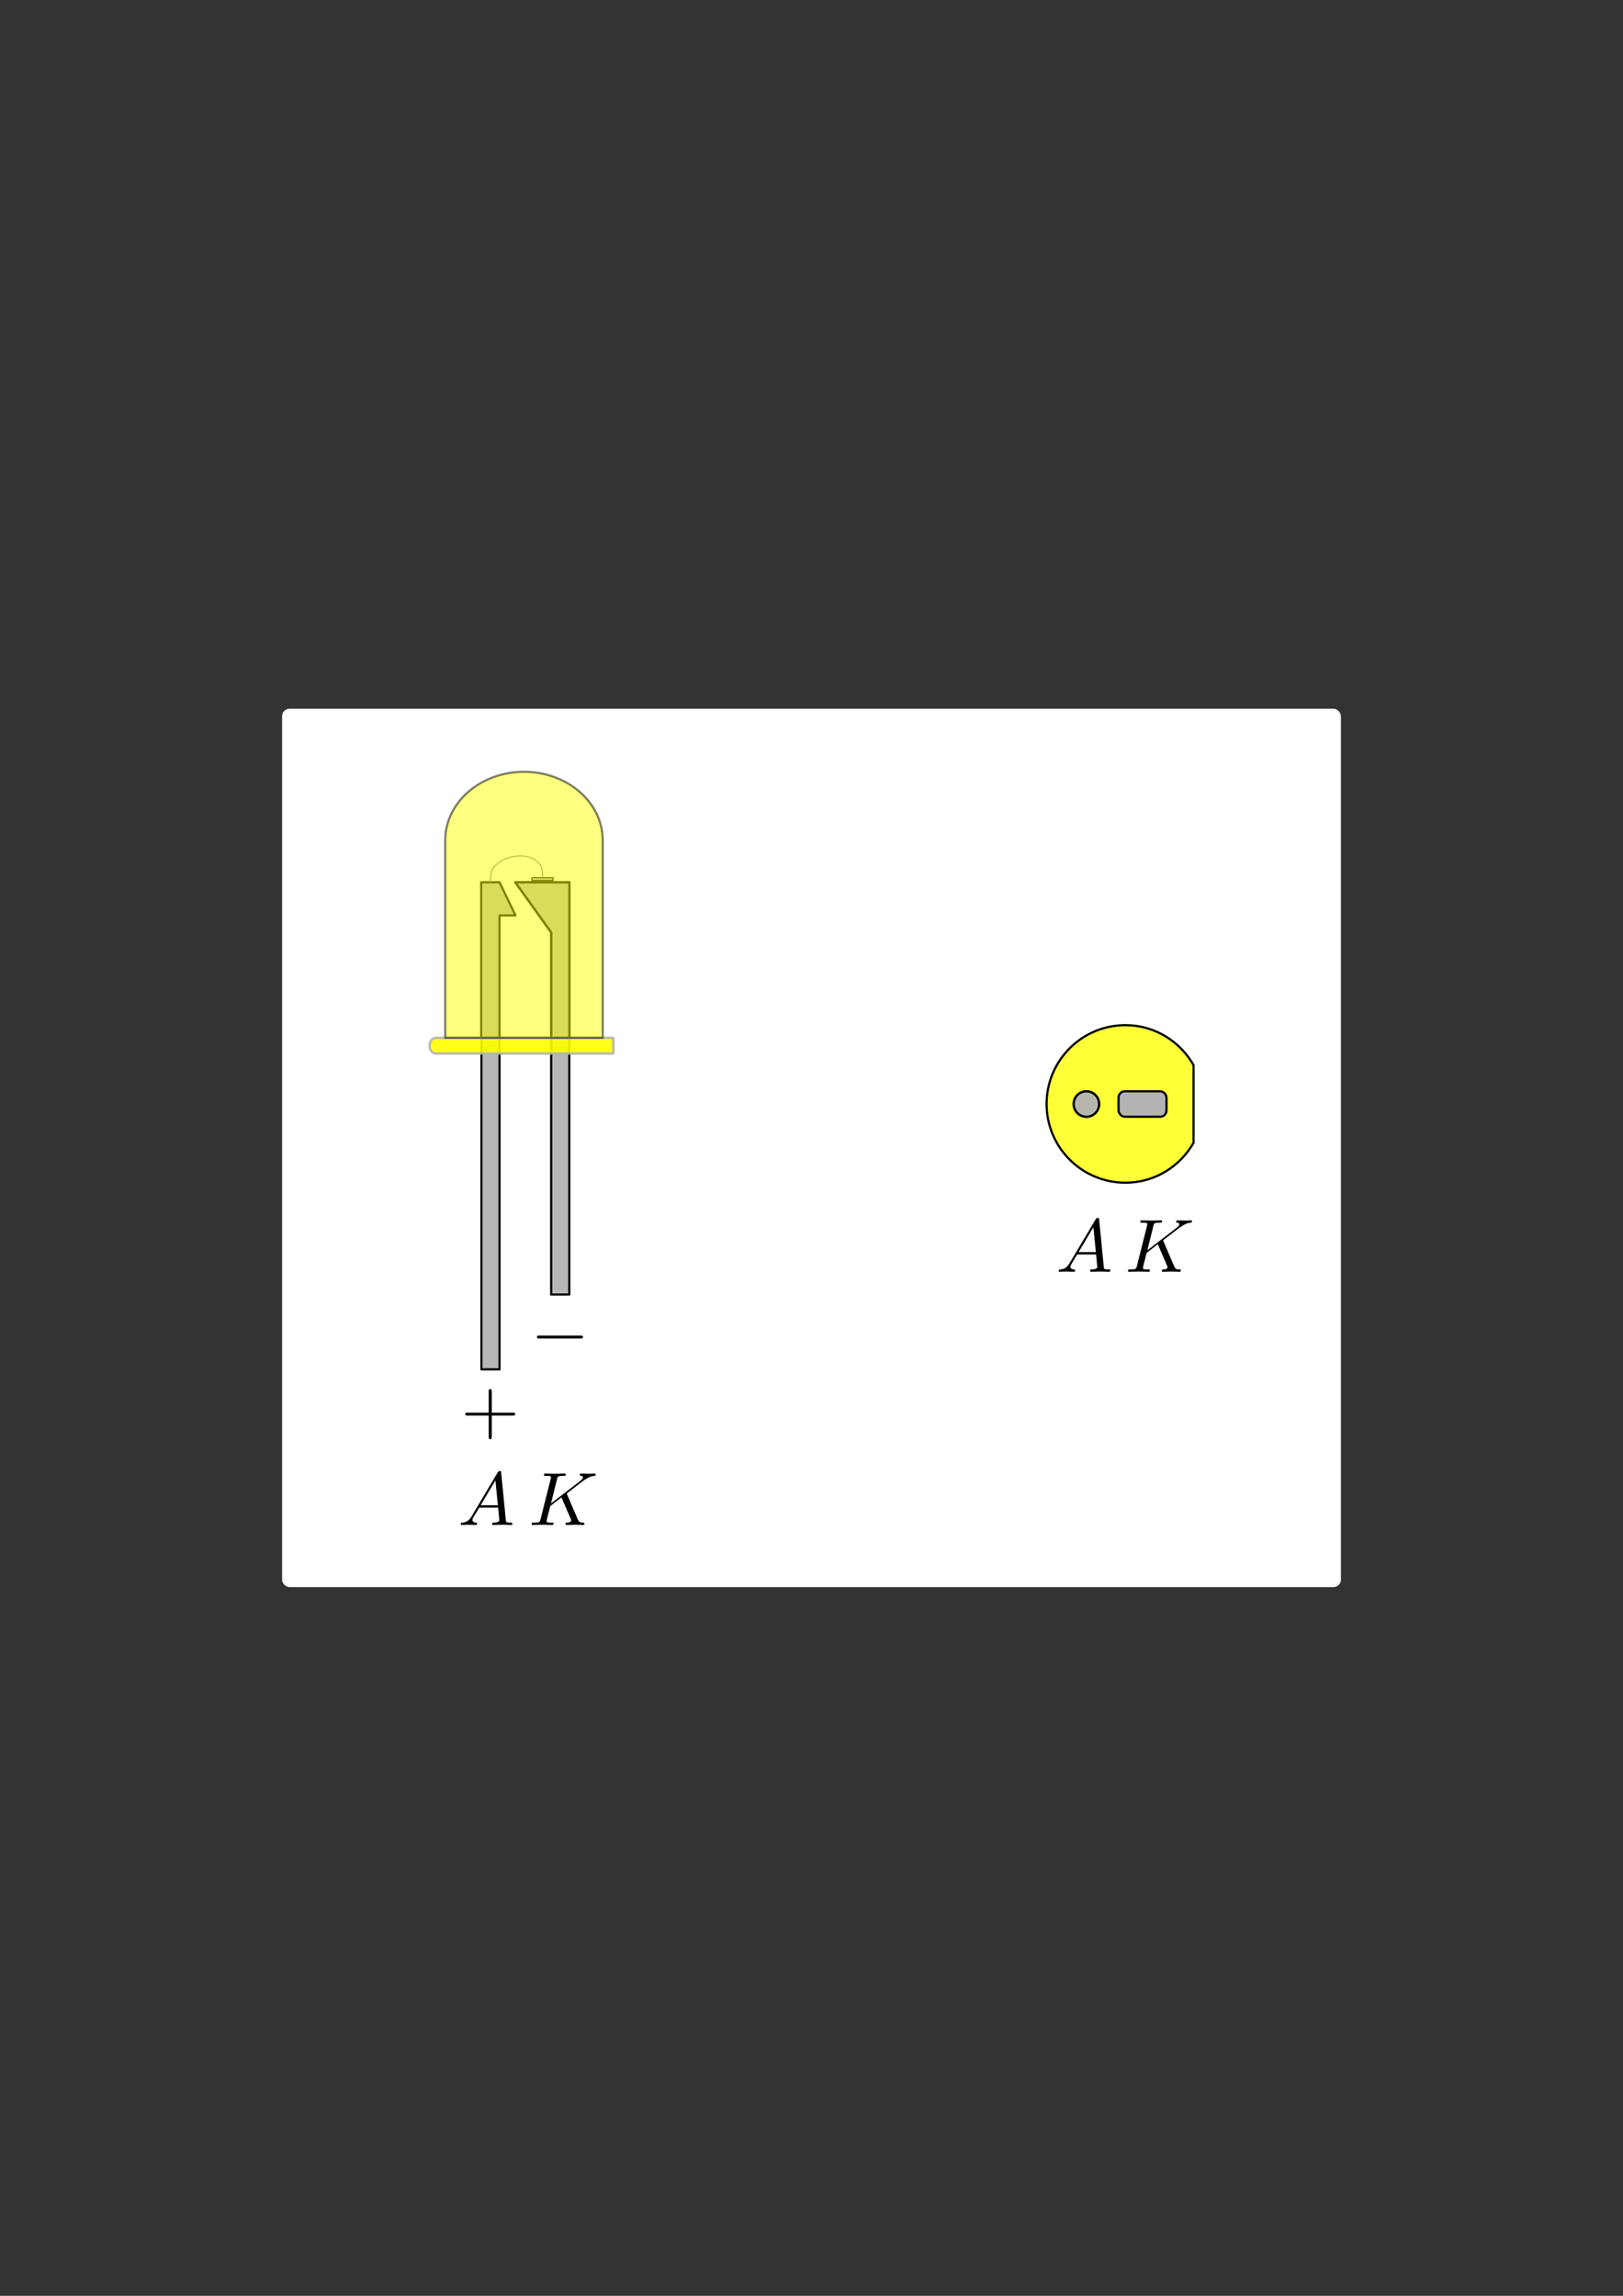 <?xml version="1.0" encoding="UTF-8" standalone="no"?>
<!-- Created with Inkscape (http://www.inkscape.org/) -->

<svg
   xmlns:ns0="http://www.iki.fi/pav/software/textext/"
   xmlns:dc="http://purl.org/dc/elements/1.1/"
   xmlns:cc="http://creativecommons.org/ns#"
   xmlns:rdf="http://www.w3.org/1999/02/22-rdf-syntax-ns#"
   xmlns:svg="http://www.w3.org/2000/svg"
   xmlns="http://www.w3.org/2000/svg"
   xmlns:xlink="http://www.w3.org/1999/xlink"
   xmlns:sodipodi="http://sodipodi.sourceforge.net/DTD/sodipodi-0.dtd"
   xmlns:inkscape="http://www.inkscape.org/namespaces/inkscape"
   width="744.094"
   height="1052.362"
   id="svg7549"
   version="1.1"
   inkscape:version="0.48.3.1 r9886"
   sodipodi:docname="bauform-leuchtdiode.svg"
   inkscape:export-filename="/home/waldgeist/data/pics/physik/Own/elektrizitaet-magnetismus/bauteile/bauform-transistor-npn.png"
   inkscape:export-xdpi="90"
   inkscape:export-ydpi="90">
  <rect width="100%" height="100%" fill="#333333" stroke="none"/>
  <sodipodi:namedview
     id="base"
     pagecolor="#ffffff"
     bordercolor="#666666"
     borderopacity="1.0"
     inkscape:pageopacity="0.0"
     inkscape:pageshadow="2"
     inkscape:zoom="0.3535534"
     inkscape:cx="387.56191"
     inkscape:cy="778.133"
     inkscape:document-units="px"
     inkscape:current-layer="layer1"
     showgrid="false"
     inkscape:window-width="1280"
     inkscape:window-height="974"
     inkscape:window-x="0"
     inkscape:window-y="0"
     inkscape:window-maximized="1"
     inkscape:object-nodes="true"
     inkscape:snap-smooth-nodes="true"
     inkscape:object-paths="true"
     showguides="false"
     inkscape:guide-bbox="true"
     inkscape:snap-global="true"
     inkscape:snap-midpoints="true">
    <sodipodi:guide
       id="guide3107"
       orientation="1052.362,0"
       position="0.0,0" />
    <sodipodi:guide
       id="guide3109"
       orientation="1052.362,0"
       position="372.047,0" />
    <sodipodi:guide
       id="guide3111"
       orientation="1052.362,0"
       position="744.095,0" />
    <sodipodi:guide
       id="guide3113"
       orientation="0,744.095"
       position="0,0.0" />
    <sodipodi:guide
       id="guide3115"
       orientation="0,744.095"
       position="0,526.181" />
    <sodipodi:guide
       id="guide3117"
       orientation="0,744.095"
       position="0,1052.362" />
  </sodipodi:namedview>
  <title
     id="title18502">Leuchtdiode (Bauform)</title>
  <defs
     id="defs7551">
    <inkscape:path-effect
       effect="spiro"
       id="path-effect67667"
       is_visible="true" />
    <inkscape:path-effect
       effect="spiro"
       id="path-effect67661"
       is_visible="true" />
    <marker
       inkscape:stockid="TriangleInM"
       orient="auto"
       refY="0"
       refX="0"
       id="TriangleInM"
       style="overflow:visible">
      <path
         id="path13059"
         d="m 5.77,0 -8.65,5 0,-10 8.65,5 z"
         style="fill-rule:evenodd;stroke:#000000;stroke-width:1pt;marker-start:none"
         transform="scale(-0.4,-0.4)"
         inkscape:connector-curvature="0" />
    </marker>
    <marker
       inkscape:stockid="TriangleInM"
       orient="auto"
       refY="0"
       refX="0"
       id="TriangleInM-5"
       style="overflow:visible">
      <path
         id="path13059-5"
         d="m 5.77,0 -8.65,5 0,-10 8.65,5 z"
         style="fill-rule:evenodd;stroke:#000000;stroke-width:1pt;marker-start:none"
         transform="scale(-0.4,-0.4)"
         inkscape:connector-curvature="0" />
    </marker>
    <marker
       inkscape:stockid="TriangleOutM"
       orient="auto"
       refY="0"
       refX="0"
       id="TriangleOutM"
       style="overflow:visible">
      <path
         id="path13068"
         d="m 5.77,0 -8.65,5 0,-10 8.65,5 z"
         style="fill-rule:evenodd;stroke:#000000;stroke-width:1pt;marker-start:none"
         transform="scale(0.4,0.4)"
         inkscape:connector-curvature="0" />
    </marker>
    <marker
       inkscape:stockid="TriangleOutM"
       orient="auto"
       refY="0"
       refX="0"
       id="marker18293"
       style="overflow:visible">
      <path
         id="path18295"
         d="m 5.77,0 -8.65,5 0,-10 8.65,5 z"
         style="fill-rule:evenodd;stroke:#000000;stroke-width:1pt;marker-start:none"
         transform="scale(0.4,0.4)"
         inkscape:connector-curvature="0" />
    </marker>
    <marker
       inkscape:stockid="TriangleOutM"
       orient="auto"
       refY="0"
       refX="0"
       id="TriangleOutM-0"
       style="overflow:visible">
      <path
         id="path13068-6"
         d="m 5.77,0 -8.65,5 0,-10 8.65,5 z"
         style="fill-rule:evenodd;stroke:#000000;stroke-width:1pt;marker-start:none"
         transform="scale(0.4,0.4)"
         inkscape:connector-curvature="0" />
    </marker>
    <marker
       inkscape:stockid="TriangleOutM"
       orient="auto"
       refY="0"
       refX="0"
       id="marker18346"
       style="overflow:visible">
      <path
         id="path18348"
         d="m 5.77,0 -8.65,5 0,-10 8.65,5 z"
         style="fill-rule:evenodd;stroke:#000000;stroke-width:1pt;marker-start:none"
         transform="scale(0.4,0.4)"
         inkscape:connector-curvature="0" />
    </marker>
    <marker
       inkscape:stockid="TriangleOutM"
       orient="auto"
       refY="0"
       refX="0"
       id="TriangleOutM-9"
       style="overflow:visible">
      <path
         id="path13068-9"
         d="m 5.77,0 -8.65,5 0,-10 8.65,5 z"
         style="fill-rule:evenodd;stroke:#000000;stroke-width:1pt;marker-start:none"
         transform="scale(0.4,0.4)"
         inkscape:connector-curvature="0" />
    </marker>
    <marker
       inkscape:stockid="TriangleOutM"
       orient="auto"
       refY="0"
       refX="0"
       id="marker18407"
       style="overflow:visible">
      <path
         id="path18409"
         d="m 5.77,0 -8.65,5 0,-10 8.65,5 z"
         style="fill-rule:evenodd;stroke:#000000;stroke-width:1pt;marker-start:none"
         transform="scale(0.4,0.4)"
         inkscape:connector-curvature="0" />
    </marker>
    <marker
       inkscape:stockid="TriangleOutM"
       orient="auto"
       refY="0"
       refX="0"
       id="TriangleOutM-02"
       style="overflow:visible">
      <path
         id="path13068-0"
         d="m 5.77,0 -8.65,5 0,-10 8.65,5 z"
         style="fill-rule:evenodd;stroke:#000000;stroke-width:1pt;marker-start:none"
         transform="scale(0.4,0.4)"
         inkscape:connector-curvature="0" />
    </marker>
    <marker
       inkscape:stockid="TriangleOutM"
       orient="auto"
       refY="0"
       refX="0"
       id="marker18451"
       style="overflow:visible">
      <path
         id="path18453"
         d="m 5.77,0 -8.65,5 0,-10 8.65,5 z"
         style="fill-rule:evenodd;stroke:#000000;stroke-width:1pt;marker-start:none"
         transform="scale(0.4,0.4)"
         inkscape:connector-curvature="0" />
    </marker>
    <marker
       inkscape:stockid="TriangleOutM"
       orient="auto"
       refY="0"
       refX="0"
       id="TriangleOutM-6"
       style="overflow:visible">
      <path
         id="path13068-64"
         d="m 5.77,0 -8.65,5 0,-10 8.65,5 z"
         style="fill-rule:evenodd;stroke:#000000;stroke-width:1pt;marker-start:none"
         transform="scale(0.4,0.4)"
         inkscape:connector-curvature="0" />
    </marker>
    <marker
       inkscape:stockid="TriangleOutM"
       orient="auto"
       refY="0"
       refX="0"
       id="marker18536"
       style="overflow:visible">
      <path
         id="path18538"
         d="m 5.77,0 -8.65,5 0,-10 8.65,5 z"
         style="fill-rule:evenodd;stroke:#000000;stroke-width:1pt;marker-start:none"
         transform="scale(0.4,0.4)"
         inkscape:connector-curvature="0" />
    </marker>
    <marker
       inkscape:stockid="TriangleOutM"
       orient="auto"
       refY="0"
       refX="0"
       id="TriangleOutM-4"
       style="overflow:visible">
      <path
         id="path13068-1"
         d="m 5.77,0 -8.65,5 0,-10 8.65,5 z"
         style="fill-rule:evenodd;stroke:#000000;stroke-width:1pt;marker-start:none"
         transform="scale(0.4,0.4)"
         inkscape:connector-curvature="0" />
    </marker>
    <marker
       inkscape:stockid="TriangleOutM"
       orient="auto"
       refY="0"
       refX="0"
       id="marker18536-7"
       style="overflow:visible">
      <path
         id="path18538-8"
         d="m 5.77,0 -8.65,5 0,-10 8.65,5 z"
         style="fill-rule:evenodd;stroke:#000000;stroke-width:1pt;marker-start:none"
         transform="scale(0.4,0.4)"
         inkscape:connector-curvature="0" />
    </marker>
    <marker
       inkscape:stockid="TriangleOutM"
       orient="auto"
       refY="0"
       refX="0"
       id="TriangleOutM-61"
       style="overflow:visible">
      <path
         id="path13068-2"
         d="m 5.77,0 -8.65,5 0,-10 8.65,5 z"
         style="fill-rule:evenodd;stroke:#000000;stroke-width:1pt;marker-start:none"
         transform="scale(0.4,0.4)"
         inkscape:connector-curvature="0" />
    </marker>
    <marker
       inkscape:stockid="TriangleOutM"
       orient="auto"
       refY="0"
       refX="0"
       id="marker18603"
       style="overflow:visible">
      <path
         id="path18605"
         d="m 5.77,0 -8.65,5 0,-10 8.65,5 z"
         style="fill-rule:evenodd;stroke:#000000;stroke-width:1pt;marker-start:none"
         transform="scale(0.4,0.4)"
         inkscape:connector-curvature="0" />
    </marker>
    <marker
       inkscape:stockid="TriangleOutM"
       orient="auto"
       refY="0"
       refX="0"
       id="TriangleOutM-46"
       style="overflow:visible">
      <path
         id="path13068-7"
         d="m 5.77,0 -8.65,5 0,-10 8.65,5 z"
         style="fill-rule:evenodd;stroke:#000000;stroke-width:1pt;marker-start:none"
         transform="scale(0.4,0.4)"
         inkscape:connector-curvature="0" />
    </marker>
    <marker
       inkscape:stockid="TriangleOutM"
       orient="auto"
       refY="0"
       refX="0"
       id="marker18647"
       style="overflow:visible">
      <path
         id="path18649"
         d="m 5.77,0 -8.65,5 0,-10 8.65,5 z"
         style="fill-rule:evenodd;stroke:#000000;stroke-width:1pt;marker-start:none"
         transform="scale(0.4,0.4)"
         inkscape:connector-curvature="0" />
    </marker>
    <marker
       inkscape:stockid="TriangleOutM"
       orient="auto"
       refY="0"
       refX="0"
       id="TriangleOutM-8"
       style="overflow:visible">
      <path
         id="path13068-10"
         d="m 5.77,0 -8.65,5 0,-10 8.65,5 z"
         style="fill-rule:evenodd;stroke:#000000;stroke-width:1pt;marker-start:none"
         transform="scale(0.4,0.4)"
         inkscape:connector-curvature="0" />
    </marker>
    <marker
       inkscape:stockid="TriangleOutM"
       orient="auto"
       refY="0"
       refX="0"
       id="marker18694"
       style="overflow:visible">
      <path
         id="path18696"
         d="m 5.77,0 -8.65,5 0,-10 8.65,5 z"
         style="fill-rule:evenodd;stroke:#000000;stroke-width:1pt;marker-start:none"
         transform="scale(0.4,0.4)"
         inkscape:connector-curvature="0" />
    </marker>
    <marker
       inkscape:stockid="TriangleOutM"
       orient="auto"
       refY="0"
       refX="0"
       id="TriangleOutM-7"
       style="overflow:visible">
      <path
         id="path13068-71"
         d="m 5.77,0 -8.65,5 0,-10 8.65,5 z"
         style="fill-rule:evenodd;stroke:#000000;stroke-width:1pt;marker-start:none"
         transform="scale(0.4,0.4)"
         inkscape:connector-curvature="0" />
    </marker>
    <marker
       inkscape:stockid="TriangleOutM"
       orient="auto"
       refY="0"
       refX="0"
       id="marker18877"
       style="overflow:visible">
      <path
         id="path18879"
         d="m 5.77,0 -8.65,5 0,-10 8.65,5 z"
         style="fill-rule:evenodd;stroke:#000000;stroke-width:1pt;marker-start:none"
         transform="scale(0.4,0.4)"
         inkscape:connector-curvature="0" />
    </marker>
    <marker
       inkscape:stockid="TriangleOutM"
       orient="auto"
       refY="0"
       refX="0"
       id="TriangleOutM-5"
       style="overflow:visible">
      <path
         id="path13068-74"
         d="m 5.77,0 -8.65,5 0,-10 8.65,5 z"
         style="fill-rule:evenodd;stroke:#000000;stroke-width:1pt;marker-start:none"
         transform="scale(0.4,0.4)"
         inkscape:connector-curvature="0" />
    </marker>
    <marker
       inkscape:stockid="TriangleOutM"
       orient="auto"
       refY="0"
       refX="0"
       id="marker19763"
       style="overflow:visible">
      <path
         id="path19765"
         d="m 5.77,0 -8.65,5 0,-10 8.65,5 z"
         style="fill-rule:evenodd;stroke:#000000;stroke-width:1pt;marker-start:none"
         transform="scale(0.4,0.4)"
         inkscape:connector-curvature="0" />
    </marker>
    <marker
       inkscape:stockid="TriangleOutM"
       orient="auto"
       refY="0"
       refX="0"
       id="marker133346-4"
       style="overflow:visible">
      <path
         id="path133348-1"
         d="m 5.77,0 -8.65,5 0,-10 8.65,5 z"
         style="fill-rule:evenodd;stroke:#000000;stroke-width:1pt;marker-start:none"
         transform="scale(0.4,0.4)"
         inkscape:connector-curvature="0" />
    </marker>
    <marker
       inkscape:stockid="TriangleOutM"
       orient="auto"
       refY="0"
       refX="0"
       id="marker133346-4-7"
       style="overflow:visible">
      <path
         id="path133348-1-6"
         d="m 5.77,0 -8.65,5 0,-10 8.65,5 z"
         style="fill-rule:evenodd;stroke:#000000;stroke-width:1pt;marker-start:none"
         transform="scale(0.4,0.4)"
         inkscape:connector-curvature="0" />
    </marker>
    <marker
       inkscape:stockid="TriangleOutM"
       orient="auto"
       refY="0"
       refX="0"
       id="TriangleOutM-3"
       style="overflow:visible">
      <path
         id="path13068-3"
         d="m 5.77,0 -8.65,5 0,-10 8.65,5 z"
         style="fill-rule:evenodd;stroke:#000000;stroke-width:1pt;marker-start:none"
         transform="scale(0.4,0.4)"
         inkscape:connector-curvature="0" />
    </marker>
    <marker
       inkscape:stockid="TriangleInM"
       orient="auto"
       refY="0"
       refX="0"
       id="TriangleInM-54"
       style="overflow:visible">
      <path
         id="path13059-6"
         d="m 5.77,0 -8.65,5 0,-10 8.65,5 z"
         style="fill-rule:evenodd;stroke:#000000;stroke-width:1pt;marker-start:none"
         transform="scale(-0.4,-0.4)"
         inkscape:connector-curvature="0" />
    </marker>
    <marker
       inkscape:stockid="TriangleOutM"
       orient="auto"
       refY="0"
       refX="0"
       id="TriangleOutM-2"
       style="overflow:visible">
      <path
         id="path13068-31"
         d="m 5.77,0 -8.65,5 0,-10 8.65,5 z"
         style="fill-rule:evenodd;stroke:#000000;stroke-width:1pt;marker-start:none"
         transform="scale(0.4,0.4)"
         inkscape:connector-curvature="0" />
    </marker>
  </defs>
  <g
     transform="translate(0,6.2302535e-5)"
     id="layer1"
     inkscape:groupmode="layer"
     inkscape:label="Ebene 1">
    <rect
       ry="2.95"
       y="325.354"
       x="129.833"
       height="401.655"
       width="484.429"
       id="rect9809"
       style="color:#000000;fill:#ffffff;fill-opacity:1;fill-rule:nonzero;stroke:#ffffff;stroke-width:1;stroke-linecap:round;stroke-linejoin:round;stroke-miterlimit:4;stroke-opacity:1;stroke-dasharray:none;stroke-dashoffset:0;marker:none;visibility:visible;display:inline;overflow:visible;enable-background:accumulate"
       inkscape:export-filename="/home/waldgeist/data/pics/physik/Own/elektronik/bauform-leuchtdiode.png"
       inkscape:export-xdpi="150"
       inkscape:export-ydpi="150" />
    <g
       id="g4072"
       transform="translate(238.491,47.293)"
       inkscape:export-filename="/home/waldgeist/data/pics/physik/Own/elektronik/bauform-leuchtdiode.png"
       inkscape:export-xdpi="150"
       inkscape:export-ydpi="150">
      <path
         transform="translate(0,-6.2302535e-5)"
         id="path7451"
         d="m 277.469,422.625 c -19.944,0 -36.125,16.181 -36.125,36.125 0,19.944 16.181,36.094 36.125,36.094 13.441,0 25.032,-7.42 31.25,-18.312 l 0,-35.594 c -6.218,-10.893 -17.809,-18.312 -31.25,-18.312 z"
         style="color:#000000;fill:#ffff00;fill-opacity:0.784;fill-rule:nonzero;stroke:#000000;stroke-width:1;stroke-linecap:round;stroke-linejoin:round;stroke-miterlimit:4;stroke-opacity:1;stroke-dasharray:none;stroke-dashoffset:0;marker:none;visibility:visible;display:inline;overflow:visible;enable-background:accumulate"
         inkscape:connector-curvature="0" />
      <g
         id="g9652"
         transform="matrix(2.197,0,0,2.197,155.81,-1408.014)">
        <path
           transform="matrix(0.625,0,0,0.625,36.632,817.962)"
           d="m 21.213,50.78 c 0,2.343 -1.899,4.243 -4.243,4.243 -2.343,0 -4.243,-1.899 -4.243,-4.243 0,-2.343 1.899,-4.243 4.243,-4.243 2.343,0 4.243,1.899 4.243,4.243 z"
           sodipodi:ry="4.2426405"
           sodipodi:rx="4.2426405"
           sodipodi:cy="50.779785"
           sodipodi:cx="16.970562"
           id="path9640"
           style="color:#000000;fill:#b3b3b3;fill-opacity:0.784;fill-rule:nonzero;stroke:#000000;stroke-width:0.728;stroke-linecap:round;stroke-linejoin:round;stroke-miterlimit:4;stroke-opacity:1;stroke-dasharray:none;stroke-dashoffset:0;marker:none;visibility:visible;display:inline;overflow:visible;enable-background:accumulate"
           sodipodi:type="arc" />
        <rect
           ry="1.304"
           y="847.048"
           x="53.95"
           height="5.303"
           width="9.997"
           id="rect9650"
           style="color:#000000;fill:#b3b3b3;fill-opacity:1;fill-rule:nonzero;stroke:#000000;stroke-width:0.455;stroke-linecap:round;stroke-linejoin:round;stroke-miterlimit:4;stroke-opacity:1;stroke-dasharray:none;stroke-dashoffset:0;marker:none;visibility:visible;display:inline;overflow:visible;enable-background:accumulate" />
        <path
           sodipodi:type="arc"
           style="color:#000000;fill:#b3b3b3;fill-opacity:0.784;fill-rule:nonzero;stroke:#000000;stroke-width:0.728;stroke-linecap:round;stroke-linejoin:round;stroke-miterlimit:4;stroke-opacity:1;stroke-dasharray:none;stroke-dashoffset:0;marker:none;visibility:visible;display:inline;overflow:visible;enable-background:accumulate"
           id="path11714"
           sodipodi:cx="16.970562"
           sodipodi:cy="50.779785"
           sodipodi:rx="4.2426405"
           sodipodi:ry="4.2426405"
           d="m 21.213,50.78 c 0,2.343 -1.899,4.243 -4.243,4.243 -2.343,0 -4.243,-1.899 -4.243,-4.243 0,-2.343 1.899,-4.243 4.243,-4.243 2.343,0 4.243,1.899 4.243,4.243 z"
           transform="matrix(0.625,0,0,0.625,36.632,817.962)" />
      </g>
    </g>
    <g
       transform="matrix(2.197,0,0,2.197,199.504,-1486.372)"
       id="g9854"
       inkscape:export-filename="/home/waldgeist/data/pics/physik/Own/elektronik/bauform-leuchtdiode.png"
       inkscape:export-xdpi="150"
       inkscape:export-ydpi="150">
      <g
         id="g9656"
         transform="matrix(1.576,0,0,1.576,-222.552,729.508)"
         ns0:preamble="/home/waldgeist/data/sphinx/inkscape-preamble.tex"
         ns0:text="$A$">
        <defs
           id="defs9658">
          <g
             id="g9660">
            <symbol
               id="symbol9662"
               overflow="visible"
               style="overflow:visible">
              <path
                 id="path9664"
                 d="M 1.781,-1.141 C 1.391,-0.484 1,-0.344 0.562,-0.312 0.438,-0.297 0.344,-0.297 0.344,-0.109 0.344,-0.047 0.406,0 0.484,0 0.75,0 1.062,-0.031 1.328,-0.031 c 0.344,0 0.688,0.031 1,0.031 0.062,0 0.188,0 0.188,-0.188 0,-0.109 -0.078,-0.125 -0.156,-0.125 -0.219,-0.016 -0.469,-0.094 -0.469,-0.344 0,-0.125 0.062,-0.234 0.141,-0.375 l 0.766,-1.266 2.5,0 c 0.016,0.203 0.156,1.562 0.156,1.656 0,0.297 -0.516,0.328 -0.719,0.328 C 4.594,-0.312 4.5,-0.312 4.5,-0.109 4.5,0 4.609,0 4.641,0 5.047,0 5.469,-0.031 5.875,-0.031 6.125,-0.031 6.766,0 7.016,0 7.062,0 7.188,0 7.188,-0.203 7.188,-0.312 7.094,-0.312 6.953,-0.312 6.344,-0.312 6.344,-0.375 6.312,-0.672 l -0.609,-6.219 c -0.016,-0.203 -0.016,-0.25 -0.188,-0.25 -0.156,0 -0.203,0.078 -0.266,0.172 z M 2.984,-2.609 4.938,-5.906 5.266,-2.609 z m 0,0"
                 style="stroke:none"
                 inkscape:connector-curvature="0" />
            </symbol>
          </g>
        </defs>
        <g
           id="g9666">
          <g
             id="g9668"
             style="fill:#000000;fill-opacity:1">
            <use
               id="use9670"
               y="134.765"
               x="223.432"
               xlink:href="#textext-63192e1f-0"
               width="372.047"
               height="262.205" />
          </g>
        </g>
      </g>
      <g
         ns0:text="$K$"
         ns0:preamble="/home/waldgeist/data/sphinx/inkscape-preamble.tex"
         transform="matrix(1.576,0,0,1.576,-208.143,729.508)"
         id="g9672">
        <defs
           id="defs9674">
          <g
             id="g9676">
            <symbol
               style="overflow:visible"
               overflow="visible"
               id="symbol9678">
              <path
                 inkscape:connector-curvature="0"
                 style="stroke:none"
                 d="M 5.078,-4.031 C 5.062,-4.062 5.031,-4.141 5.031,-4.172 c 0,0 0.172,-0.141 0.281,-0.219 l 1.75,-1.344 C 8,-6.438 8.391,-6.469 8.688,-6.5 8.766,-6.516 8.859,-6.516 8.859,-6.703 8.859,-6.734 8.828,-6.812 8.75,-6.812 c -0.219,0 -0.469,0.031 -0.703,0.031 -0.359,0 -0.75,-0.031 -1.109,-0.031 -0.062,0 -0.188,0 -0.188,0.203 0,0.062 0.047,0.094 0.125,0.109 0.219,0.016 0.297,0.062 0.297,0.203 0,0.188 -0.297,0.422 -0.359,0.469 L 2.938,-2.844 3.734,-6.047 C 3.812,-6.406 3.844,-6.5 4.562,-6.5 c 0.25,0 0.344,0 0.344,-0.203 0,-0.078 -0.078,-0.109 -0.141,-0.109 -0.281,0 -1,0.031 -1.281,0.031 C 3.203,-6.781 2.5,-6.812 2.203,-6.812 2.141,-6.812 2,-6.812 2,-6.625 2,-6.5 2.094,-6.5 2.297,-6.5 c 0.125,0 0.312,0.016 0.422,0.016 0.156,0.031 0.219,0.047 0.219,0.172 0,0.031 0,0.062 -0.031,0.188 L 1.562,-0.781 c -0.094,0.391 -0.109,0.469 -0.906,0.469 -0.172,0 -0.281,0 -0.281,0.188 C 0.375,0 0.5,0 0.531,0 0.812,0 1.516,-0.031 1.797,-0.031 2,-0.031 2.219,-0.016 2.438,-0.016 2.656,-0.016 2.875,0 3.078,0 3.156,0 3.281,0 3.281,-0.203 3.281,-0.312 3.188,-0.312 3,-0.312 c -0.375,0 -0.641,0 -0.641,-0.172 0,-0.078 0.047,-0.297 0.078,-0.438 C 2.578,-1.453 2.719,-1.969 2.844,-2.5 l 1.484,-1.156 1.156,2.688 c 0.125,0.266 0.125,0.297 0.125,0.344 0,0.312 -0.438,0.312 -0.531,0.312 -0.109,0 -0.219,0 -0.219,0.203 C 4.859,0 4.984,0 5,0 5.406,0 5.828,-0.031 6.219,-0.031 6.438,-0.031 6.984,0 7.203,0 7.25,0 7.375,0 7.375,-0.203 7.375,-0.312 7.266,-0.312 7.172,-0.312 c -0.406,0 -0.531,-0.094 -0.688,-0.438 z m 0,0"
                 id="path9680" />
            </symbol>
          </g>
        </defs>
        <g
           id="g9682">
          <g
             style="fill:#000000;fill-opacity:1"
             id="g9684">
            <use
               height="262.205"
               width="372.047"
               xlink:href="#textext-20b7b5f6-0"
               x="223.432"
               y="134.765"
               id="use9686" />
          </g>
        </g>
      </g>
    </g>
    <g
       transform="matrix(2.197,0,0,2.197,-73.141,-1443.9)"
       id="g8405"
       inkscape:export-filename="/home/waldgeist/data/pics/physik/Own/elektronik/bauform-leuchtdiode.png"
       inkscape:export-xdpi="150"
       inkscape:export-ydpi="150">
      <path
         style="color:#000000;fill:#b7b7b7;fill-opacity:1;fill-rule:nonzero;stroke:#000000;stroke-width:0.455;stroke-linecap:round;stroke-linejoin:round;stroke-miterlimit:4;stroke-opacity:1;stroke-dashoffset:0;marker:none;visibility:visible;display:inline;overflow:visible;enable-background:accumulate"
         d="m 133.703,841.291 3.83,0 3.339,6.92 -3.339,0 0,25.607 -3.83,0 z"
         id="rect8400"
         inkscape:connector-curvature="0"
         sodipodi:nodetypes="ccccccc" />
      <path
         style="color:#000000;fill:#b7b7b7;fill-opacity:1;fill-rule:nonzero;stroke:#000000;stroke-width:0.491;stroke-linecap:round;stroke-linejoin:round;stroke-miterlimit:4;stroke-opacity:1;stroke-dashoffset:0;marker:none;visibility:visible;display:inline;overflow:visible;enable-background:accumulate"
         d="m 140.818,841.291 11.303,0 0,32.527 -3.804,2e-5 0,-22.041 z"
         id="rect8402"
         inkscape:connector-curvature="0"
         sodipodi:nodetypes="cccccc" />
    </g>
    <rect
       y="475.838"
       x="220.719"
       height="151.853"
       width="8.292"
       id="rect8409"
       style="color:#000000;fill:#b7b7b7;fill-opacity:1;fill-rule:nonzero;stroke:#000000;stroke-width:1;stroke-linecap:round;stroke-linejoin:round;stroke-miterlimit:4;stroke-opacity:1;stroke-dasharray:none;stroke-dashoffset:0;marker:none;visibility:visible;display:inline;overflow:visible;enable-background:accumulate"
       inkscape:export-filename="/home/waldgeist/data/pics/physik/Own/elektronik/bauform-leuchtdiode.png"
       inkscape:export-xdpi="150"
       inkscape:export-ydpi="150" />
    <g
       id="g8735"
       transform="matrix(3.462,0,0,3.462,-563.482,232.464)"
       ns0:preamble="/home/waldgeist/data/sphinx/inkscape-preamble.tex"
       ns0:text="$A$"
       inkscape:export-filename="/home/waldgeist/data/pics/physik/Own/elektronik/bauform-leuchtdiode.png"
       inkscape:export-xdpi="150"
       inkscape:export-ydpi="150">
      <defs
         id="defs8737">
        <g
           id="g8739">
          <symbol
             id="textext-63192e1f-0"
             overflow="visible"
             style="overflow:visible">
            <path
               id="path8742"
               d="M 1.781,-1.141 C 1.391,-0.484 1,-0.344 0.562,-0.312 0.438,-0.297 0.344,-0.297 0.344,-0.109 0.344,-0.047 0.406,0 0.484,0 0.75,0 1.062,-0.031 1.328,-0.031 c 0.344,0 0.688,0.031 1,0.031 0.062,0 0.188,0 0.188,-0.188 0,-0.109 -0.078,-0.125 -0.156,-0.125 -0.219,-0.016 -0.469,-0.094 -0.469,-0.344 0,-0.125 0.062,-0.234 0.141,-0.375 l 0.766,-1.266 2.5,0 c 0.016,0.203 0.156,1.562 0.156,1.656 0,0.297 -0.516,0.328 -0.719,0.328 C 4.594,-0.312 4.5,-0.312 4.5,-0.109 4.5,0 4.609,0 4.641,0 5.047,0 5.469,-0.031 5.875,-0.031 6.125,-0.031 6.766,0 7.016,0 7.062,0 7.188,0 7.188,-0.203 7.188,-0.312 7.094,-0.312 6.953,-0.312 6.344,-0.312 6.344,-0.375 6.312,-0.672 l -0.609,-6.219 c -0.016,-0.203 -0.016,-0.25 -0.188,-0.25 -0.156,0 -0.203,0.078 -0.266,0.172 z M 2.984,-2.609 4.938,-5.906 5.266,-2.609 z m 0,0"
               style="stroke:none"
               inkscape:connector-curvature="0" />
          </symbol>
        </g>
      </defs>
      <g
         id="textext-63192e1f-1">
        <g
           id="g8745"
           style="fill:#000000;fill-opacity:1">
          <use
             id="use8747"
             y="134.765"
             x="223.432"
             xlink:href="#textext-63192e1f-0"
             width="372.047"
             height="262.205" />
        </g>
      </g>
    </g>
    <g
       ns0:text="$K$"
       ns0:preamble="/home/waldgeist/data/sphinx/inkscape-preamble.tex"
       transform="matrix(3.462,0,0,3.462,-531.088,232.464)"
       id="g9333"
       inkscape:export-filename="/home/waldgeist/data/pics/physik/Own/elektronik/bauform-leuchtdiode.png"
       inkscape:export-xdpi="150"
       inkscape:export-ydpi="150">
      <defs
         id="defs9335">
        <g
           id="g9337">
          <symbol
             style="overflow:visible"
             overflow="visible"
             id="textext-20b7b5f6-0">
            <path
               inkscape:connector-curvature="0"
               style="stroke:none"
               d="M 5.078,-4.031 C 5.062,-4.062 5.031,-4.141 5.031,-4.172 c 0,0 0.172,-0.141 0.281,-0.219 l 1.75,-1.344 C 8,-6.438 8.391,-6.469 8.688,-6.5 8.766,-6.516 8.859,-6.516 8.859,-6.703 8.859,-6.734 8.828,-6.812 8.75,-6.812 c -0.219,0 -0.469,0.031 -0.703,0.031 -0.359,0 -0.75,-0.031 -1.109,-0.031 -0.062,0 -0.188,0 -0.188,0.203 0,0.062 0.047,0.094 0.125,0.109 0.219,0.016 0.297,0.062 0.297,0.203 0,0.188 -0.297,0.422 -0.359,0.469 L 2.938,-2.844 3.734,-6.047 C 3.812,-6.406 3.844,-6.5 4.562,-6.5 c 0.25,0 0.344,0 0.344,-0.203 0,-0.078 -0.078,-0.109 -0.141,-0.109 -0.281,0 -1,0.031 -1.281,0.031 C 3.203,-6.781 2.5,-6.812 2.203,-6.812 2.141,-6.812 2,-6.812 2,-6.625 2,-6.5 2.094,-6.5 2.297,-6.5 c 0.125,0 0.312,0.016 0.422,0.016 0.156,0.031 0.219,0.047 0.219,0.172 0,0.031 0,0.062 -0.031,0.188 L 1.562,-0.781 c -0.094,0.391 -0.109,0.469 -0.906,0.469 -0.172,0 -0.281,0 -0.281,0.188 C 0.375,0 0.5,0 0.531,0 0.812,0 1.516,-0.031 1.797,-0.031 2,-0.031 2.219,-0.016 2.438,-0.016 2.656,-0.016 2.875,0 3.078,0 3.156,0 3.281,0 3.281,-0.203 3.281,-0.312 3.188,-0.312 3,-0.312 c -0.375,0 -0.641,0 -0.641,-0.172 0,-0.078 0.047,-0.297 0.078,-0.438 C 2.578,-1.453 2.719,-1.969 2.844,-2.5 l 1.484,-1.156 1.156,2.688 c 0.125,0.266 0.125,0.297 0.125,0.344 0,0.312 -0.438,0.312 -0.531,0.312 -0.109,0 -0.219,0 -0.219,0.203 C 4.859,0 4.984,0 5,0 5.406,0 5.828,-0.031 6.219,-0.031 6.438,-0.031 6.984,0 7.203,0 7.25,0 7.375,0 7.375,-0.203 7.375,-0.312 7.266,-0.312 7.172,-0.312 c -0.406,0 -0.531,-0.094 -0.688,-0.438 z m 0,0"
               id="path9340" />
          </symbol>
        </g>
      </defs>
      <g
         id="textext-20b7b5f6-1">
        <g
           style="fill:#000000;fill-opacity:1"
           id="g9343">
          <use
             height="262.205"
             width="372.047"
             xlink:href="#textext-20b7b5f6-0"
             x="223.432"
             y="134.765"
             id="use9345" />
        </g>
      </g>
    </g>
    <rect
       style="color:#000000;fill:#b7b7b7;fill-opacity:1;fill-rule:nonzero;stroke:#000000;stroke-width:1;stroke-linecap:round;stroke-linejoin:round;stroke-miterlimit:4;stroke-opacity:1;stroke-dasharray:none;stroke-dashoffset:0;marker:none;visibility:visible;display:inline;overflow:visible;enable-background:accumulate"
       id="rect11716"
       width="8.292"
       height="117.558"
       x="252.702"
       y="475.838"
       inkscape:export-filename="/home/waldgeist/data/pics/physik/Own/elektronik/bauform-leuchtdiode.png"
       inkscape:export-xdpi="150"
       inkscape:export-ydpi="150" />
    <g
       ns0:text="+"
       ns0:preamble="/home/waldgeist/data/sphinx/inkscape-preamble.tex"
       transform="matrix(3.462,0,0,3.462,-562.181,190.291)"
       id="g11850"
       inkscape:export-filename="/home/waldgeist/data/pics/physik/Own/elektronik/bauform-leuchtdiode.png"
       inkscape:export-xdpi="150"
       inkscape:export-ydpi="150">
      <defs
         id="defs11852">
        <g
           id="g11854">
          <symbol
             style="overflow:visible"
             overflow="visible"
             id="textext-ca1f0c83-0">
            <path
               inkscape:connector-curvature="0"
               style="stroke:none"
               d="m 4.078,-2.297 2.781,0 C 7,-2.297 7.188,-2.297 7.188,-2.5 7.188,-2.688 7,-2.688 6.859,-2.688 l -2.781,0 0,-2.797 c 0,-0.141 0,-0.328 -0.203,-0.328 -0.203,0 -0.203,0.188 -0.203,0.328 l 0,2.797 -2.781,0 c -0.141,0 -0.328,0 -0.328,0.188 0,0.203 0.188,0.203 0.328,0.203 l 2.781,0 0,2.797 c 0,0.141 0,0.328 0.203,0.328 0.203,0 0.203,-0.188 0.203,-0.328 z m 0,0"
               id="path11857" />
          </symbol>
        </g>
      </defs>
      <g
         id="textext-ca1f0c83-1">
        <g
           style="fill:#000000;fill-opacity:1"
           id="g11860">
          <use
             height="1052.362"
             width="744.094"
             xlink:href="#textext-ca1f0c83-0"
             x="223.432"
             y="134.765"
             id="use11862" />
        </g>
      </g>
    </g>
    <g
       id="g12126"
       transform="matrix(3.462,0,0,3.462,-530.198,154.946)"
       ns0:preamble="/home/waldgeist/data/sphinx/inkscape-preamble.tex"
       ns0:text="$-$"
       inkscape:export-filename="/home/waldgeist/data/pics/physik/Own/elektronik/bauform-leuchtdiode.png"
       inkscape:export-xdpi="150"
       inkscape:export-ydpi="150">
      <defs
         id="defs12128">
        <g
           id="g12130">
          <symbol
             id="textext-9eeb94e6-0"
             overflow="visible"
             style="overflow:visible">
            <path
               id="path12133"
               d="m 6.562,-2.297 c 0.172,0 0.359,0 0.359,-0.203 0,-0.188 -0.188,-0.188 -0.359,-0.188 l -5.391,0 c -0.172,0 -0.344,0 -0.344,0.188 0,0.203 0.172,0.203 0.344,0.203 z m 0,0"
               style="stroke:none"
               inkscape:connector-curvature="0" />
          </symbol>
        </g>
      </defs>
      <g
         id="textext-9eeb94e6-1">
        <g
           id="g12136"
           style="fill:#000000;fill-opacity:1">
          <use
             id="use12138"
             y="134.765"
             x="223.432"
             xlink:href="#textext-9eeb94e6-0"
             width="744.094"
             height="1052.362" />
        </g>
      </g>
    </g>
    <path
       style="opacity:0.9;color:#000000;fill:#ffff00;fill-opacity:1;fill-rule:nonzero;stroke:#b3b3b3;stroke-width:1.127;stroke-linecap:round;stroke-linejoin:bevel;stroke-miterlimit:4;stroke-opacity:1;stroke-dasharray:none;stroke-dashoffset:0;marker:none;visibility:visible;display:inline;overflow:visible;enable-background:accumulate"
       d="m 199.859,475.708 c -1.612,0 -2.911,1.609 -2.911,3.608 0,1.999 1.298,3.608 2.911,3.608 l 80.737,0 c 0.212,0 0.434,-0.025 0.633,-0.079 l 0,-7.098 c -0.199,-0.053 -0.421,-0.039 -0.633,-0.039 l -80.737,0 z"
       id="rect13464"
       inkscape:connector-curvature="0"
       inkscape:export-filename="/home/waldgeist/data/pics/physik/Own/elektronik/bauform-leuchtdiode.png"
       inkscape:export-xdpi="150"
       inkscape:export-ydpi="150" />
    <rect
       style="color:#000000;fill:#b7b7b7;fill-opacity:1;fill-rule:nonzero;stroke:#000000;stroke-width:0.5;stroke-linecap:round;stroke-linejoin:bevel;stroke-miterlimit:4;stroke-opacity:1;stroke-dasharray:none;stroke-dashoffset:0;marker:none;visibility:visible;display:inline;overflow:visible;enable-background:accumulate"
       id="rect67657"
       width="9.699"
       height="1.324"
       x="243.864"
       y="402.304"
       rx="0"
       ry="0"
       inkscape:export-filename="/home/waldgeist/data/pics/physik/Own/elektronik/bauform-leuchtdiode.png"
       inkscape:export-xdpi="150"
       inkscape:export-ydpi="150" />
    <path
       style="fill:none;stroke:#808080;stroke-width:0.5;stroke-linecap:butt;stroke-linejoin:miter;stroke-opacity:1"
       d="m 224.804,404.378 c 0,0 -0.139,-4.827 1.593,-6.82 3.392,-3.903 8.33,-5.406 12.993,-5.215 3.094,0.127 6.415,1.311 8.309,4.154 1.467,2.202 1.014,5.806 1.014,5.806"
       id="path67663"
       inkscape:connector-curvature="0"
       sodipodi:nodetypes="csasc"
       inkscape:export-filename="/home/waldgeist/data/pics/physik/Own/elektronik/bauform-leuchtdiode.png"
       inkscape:export-xdpi="150"
       inkscape:export-ydpi="150" />
    <path
       inkscape:connector-curvature="0"
       id="rect8395"
       d="m 240.227,353.777 c -19.789,0 -35.858,13.849 -36.112,31.032 -0.002,0.138 0,0.274 0,0.412 l 0,90.487 72.225,0 0,-90.487 c 0,-0.138 0.002,-0.274 0,-0.412 -0.254,-17.183 -16.323,-31.032 -36.112,-31.032 z"
       style="opacity:0.5;color:#000000;fill:#ffff00;fill-opacity:1;fill-rule:nonzero;stroke:#000000;stroke-width:1;stroke-linecap:round;stroke-linejoin:round;stroke-miterlimit:4;stroke-opacity:1;stroke-dasharray:none;stroke-dashoffset:0;marker:none;visibility:visible;display:inline;overflow:visible;enable-background:accumulate"
       inkscape:export-filename="/home/waldgeist/data/pics/physik/Own/elektronik/bauform-leuchtdiode.png"
       inkscape:export-xdpi="150"
       inkscape:export-ydpi="150" />
  </g>
</svg>
